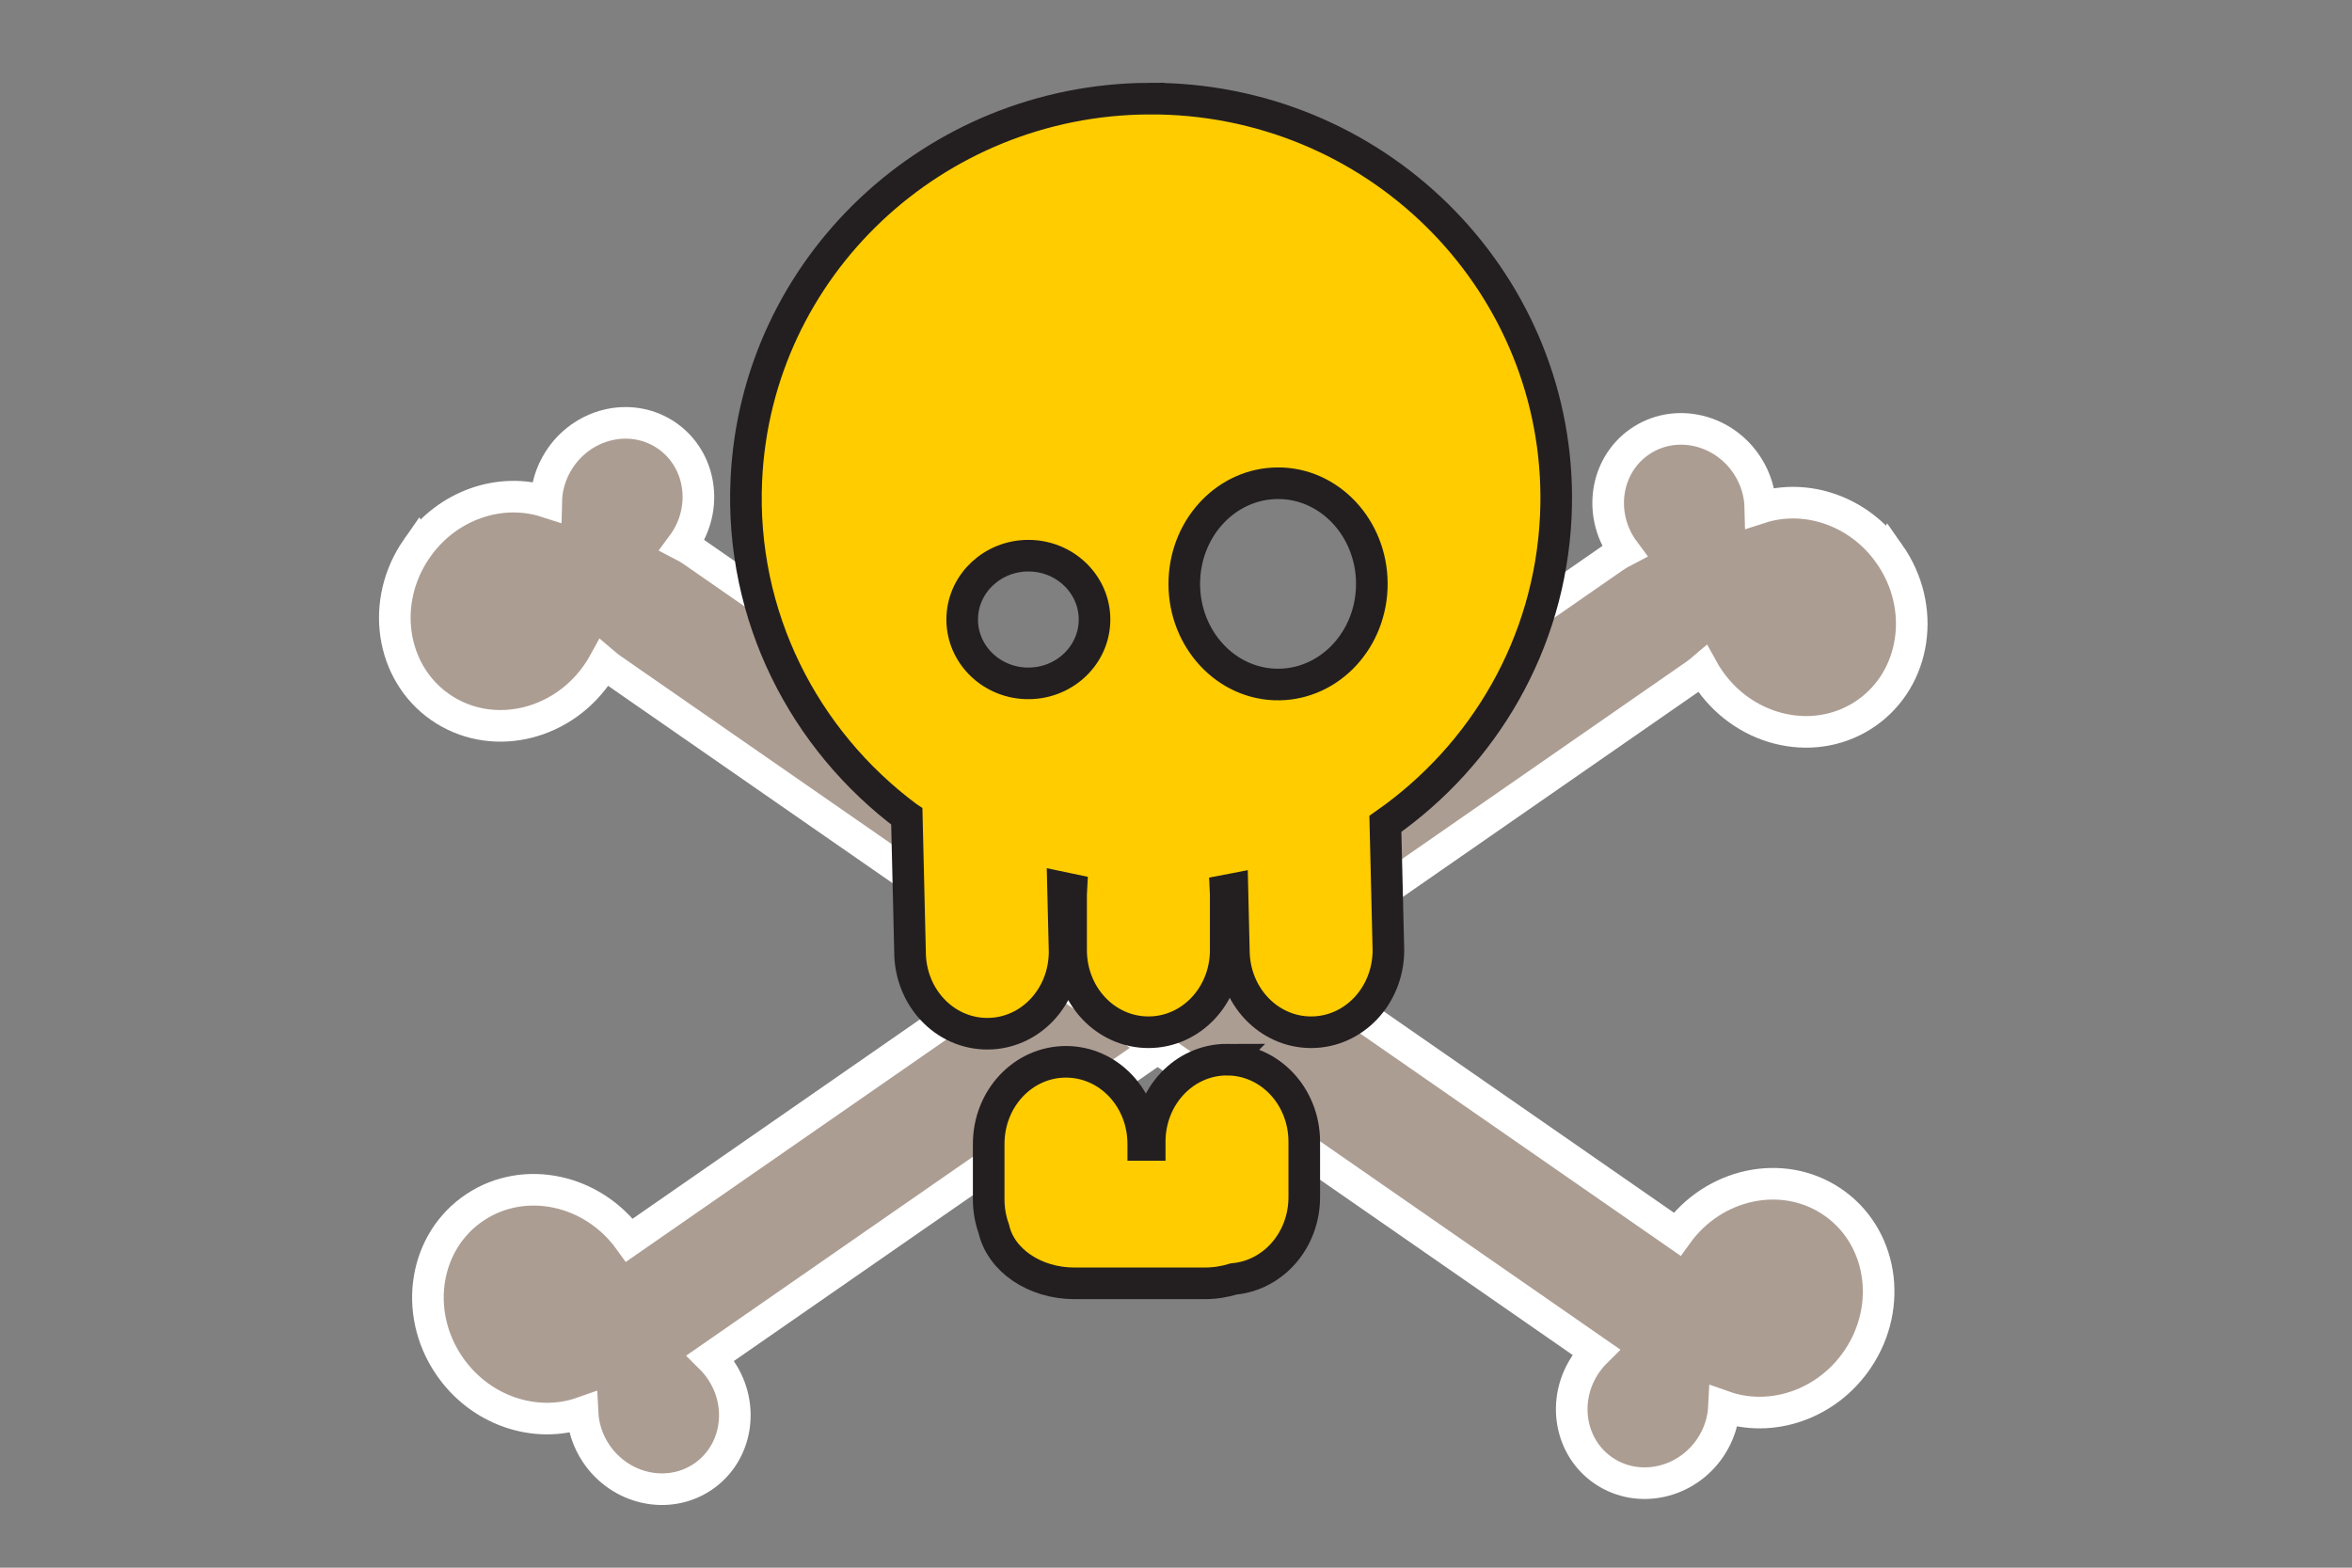 <?xml version="1.0" encoding="UTF-8" standalone="no"?>
<svg
   xmlns:i="&amp;#38;ns_ai;"
   xmlns:dc="http://purl.org/dc/elements/1.1/"
   xmlns:cc="http://creativecommons.org/ns#"
   xmlns:rdf="http://www.w3.org/1999/02/22-rdf-syntax-ns#"
   xmlns:svg="http://www.w3.org/2000/svg"
   xmlns="http://www.w3.org/2000/svg"
   xmlns:sodipodi="http://sodipodi.sourceforge.net/DTD/sodipodi-0.dtd"
   xmlns:inkscape="http://www.inkscape.org/namespaces/inkscape"
   version="1.1"
   id="svg557"
   x="0px"
   y="0px"
   width="744.094px"
   height="496.063px"
   viewBox="0 0 744.094 496.063"
   enable-background="new 0 0 744.094 496.063"
   xml:space="preserve"
   inkscape:version="0.48.5 r10040"
   sodipodi:docname="Pirate_Skull_And_Bones.svg"><rect x="0" y="0" width="744.094" height="496.063" fill="#808080" stroke="none"/><defs
     id="defs13" /><sodipodi:namedview
     pagecolor="#ffffff"
     bordercolor="#666666"
     borderopacity="1"
     objecttolerance="10"
     gridtolerance="10"
     guidetolerance="10"
     inkscape:pageopacity="0"
     inkscape:pageshadow="2"
     inkscape:window-width="1497"
     inkscape:window-height="1162"
     id="namedview11"
     showgrid="false"
     inkscape:zoom="2.26"
     inkscape:cx="187.34455"
     inkscape:cy="248.03149"
     inkscape:window-x="0"
     inkscape:window-y="0"
     inkscape:window-maximized="0"
     inkscape:current-layer="svg557" /><g
     id="g5"
     i:extraneous="self"
     transform="translate(-450.331,106.632)"><path
       id="path2999"
       d="m 1048.082,68.686 c -9.552,-13.625 -26.322,-19.325 -40.83,-14.648 -0.095,-4.448 -1.367,-8.961 -3.952,-13.056 -7.316,-11.588 -22.258,-15.37 -33.361,-8.423 -11.103,6.947 -14.186,21.984 -6.869,33.572 l 0.095,0.172 c 0.316,0.494 0.668,0.958 1.011,1.422 -1.154,0.595 -2.295,1.283 -3.399,2.049 l -311.3,216.012 c -11.598,-16.115 -33.192,-20.794 -48.839,-10.401 -15.987,10.615 -19.721,32.954 -8.339,49.888 9.74,14.491 27.405,20.341 42.318,15.072 0.218,4.446 1.609,8.929 4.31,12.952 7.637,11.378 22.699,14.721 33.605,7.467 10.905,-7.255 13.551,-22.367 5.915,-33.746 l -0.112,-0.16 c -0.953,-1.397 -2.017,-2.667 -3.171,-3.814 l 311.411,-216.091 c 0.849,-0.59 1.657,-1.219 2.422,-1.873 0.375,0.678 0.75,1.364 1.169,2.028 l 0.158,0.226 c 10.973,17.086 32.893,22.707 49.091,12.591 16.277,-10.165 20.625,-32.409 9.72,-49.654 -0.341,-0.539 -0.691,-1.069 -1.053,-1.585 z"
       inkscape:connector-curvature="0"
       style="fill:#ac9d93;stroke:#ffffff;stroke-width:10;stroke-miterlimit:4;stroke-dasharray:none;stroke-opacity:1" /><path
       id="path3001"
       d="m 582.297,66.782 c 9.554,-13.625 26.325,-19.325 40.832,-14.648 0.095,-4.448 1.367,-8.961 3.952,-13.056 7.316,-11.588 22.258,-15.37 33.362,-8.423 11.104,6.947 14.186,21.984 6.869,33.572 l -0.095,0.172 c -0.317,0.494 -0.668,0.958 -1.011,1.422 1.154,0.595 2.295,1.283 3.399,2.049 l 311.298,216.012 c 11.598,-16.115 33.192,-20.794 48.84,-10.401 15.986,10.615 19.721,32.954 8.34,49.888 -9.742,14.491 -27.406,20.341 -42.32,15.072 -0.217,4.446 -1.608,8.929 -4.308,12.952 -7.639,11.378 -22.7,14.721 -33.605,7.467 -10.906,-7.255 -13.552,-22.367 -5.915,-33.746 l 0.112,-0.16 c 0.951,-1.397 2.015,-2.667 3.17,-3.814 l -311.411,-216.091 c -0.85,-0.59 -1.658,-1.219 -2.423,-1.873 -0.375,0.678 -0.75,1.364 -1.169,2.028 l -0.156,0.226 c -10.974,17.086 -32.894,22.707 -49.093,12.591 -16.275,-10.165 -20.623,-32.409 -9.718,-49.654 0.339,-0.539 0.688,-1.069 1.05,-1.585 z"
       inkscape:connector-curvature="0"
       style="fill:#ac9d93;stroke:#ffffff;stroke-width:10;stroke-miterlimit:4;stroke-dasharray:none;stroke-opacity:1" /><path
       id="path2997"
       d="m 813.717,-75.42 c -67.777,0.349 -124.152,53.109 -127.268,120.622 -1.992,43.161 18.272,82.268 50.763,106.544 0.003,0.002 -0.003,0.018 0,0.02 l 1.02,42.723 c 0,14.401 10.902,25.979 24.45,25.979 13.547,0 24.449,-11.578 24.449,-25.979 l -0.49,-20.155 c 0.863,0.188 1.739,0.378 2.608,0.549 -0.03,0.535 -0.059,1.065 -0.059,1.608 v 17.509 c 0,14.4 10.922,26 24.469,26 13.547,0 24.45,-11.6 24.45,-26 v -17.509 c 0,-0.438 -0.018,-0.863 -0.039,-1.294 0.722,-0.132 1.441,-0.268 2.157,-0.412 l 0.451,19.215 c 0,14.4 10.903,26 24.449,26 13.547,0 24.449,-11.6 24.449,-26 l -0.96,-39.939 c 31.09,-21.766 52.053,-56.912 53.919,-97.349 3.217,-69.69 -51.531,-128.842 -122.21,-132.014 -2.209,-0.1 -4.421,-0.13 -6.608,-0.118 z m 40.763,121.7 c 0.506,-0.003 1.018,-0.005 1.529,0.02 16.36,0.799 29.037,15.709 28.292,33.273 -0.74,17.48 -14.476,31.036 -30.762,30.372 h -0.217 c -16.358,-0.799 -29.037,-15.709 -28.292,-33.273 0.723,-17.016 13.763,-30.305 29.45,-30.392 z m -78.937,22.92 c 0.357,-0.002 0.718,0.004 1.078,0.02 11.543,0.507 20.486,9.957 19.96,21.097 -0.523,11.087 -10.214,19.694 -21.705,19.273 h -0.157 c -11.542,-0.507 -20.485,-9.956 -19.96,-21.097 0.509,-10.792 9.716,-19.237 20.784,-19.293 z"
       inkscape:connector-curvature="0"
       style="fill:#ffcc00;stroke:#231f20;stroke-width:10;stroke-miterlimit:4;stroke-dasharray:none" /><path
       id="path3003"
       d="m 838.51,228.672 c -13.547,0 -24.451,11.598 -24.451,25.999 v 0.98 h -2.039 v -0.294 c 0,-14.4 -10.902,-26 -24.45,-26 -13.546,0 -24.45,11.6 -24.45,26 v 17.509 c 0,3.308 0.576,6.467 1.627,9.372 2.218,9.816 12.77,17.214 25.547,17.214 h 41.076 c 3.287,0 6.426,-0.498 9.313,-1.393 12.52,-1.163 22.273,-12.26 22.273,-25.879 v -17.51 c 0.003,-14.4 -10.901,-25.998 -24.446,-25.998 z"
       inkscape:connector-curvature="0"
       style="fill:#ffcc00;stroke:#231f20;stroke-width:10;stroke-miterlimit:4;stroke-dasharray:none" /></g></svg>